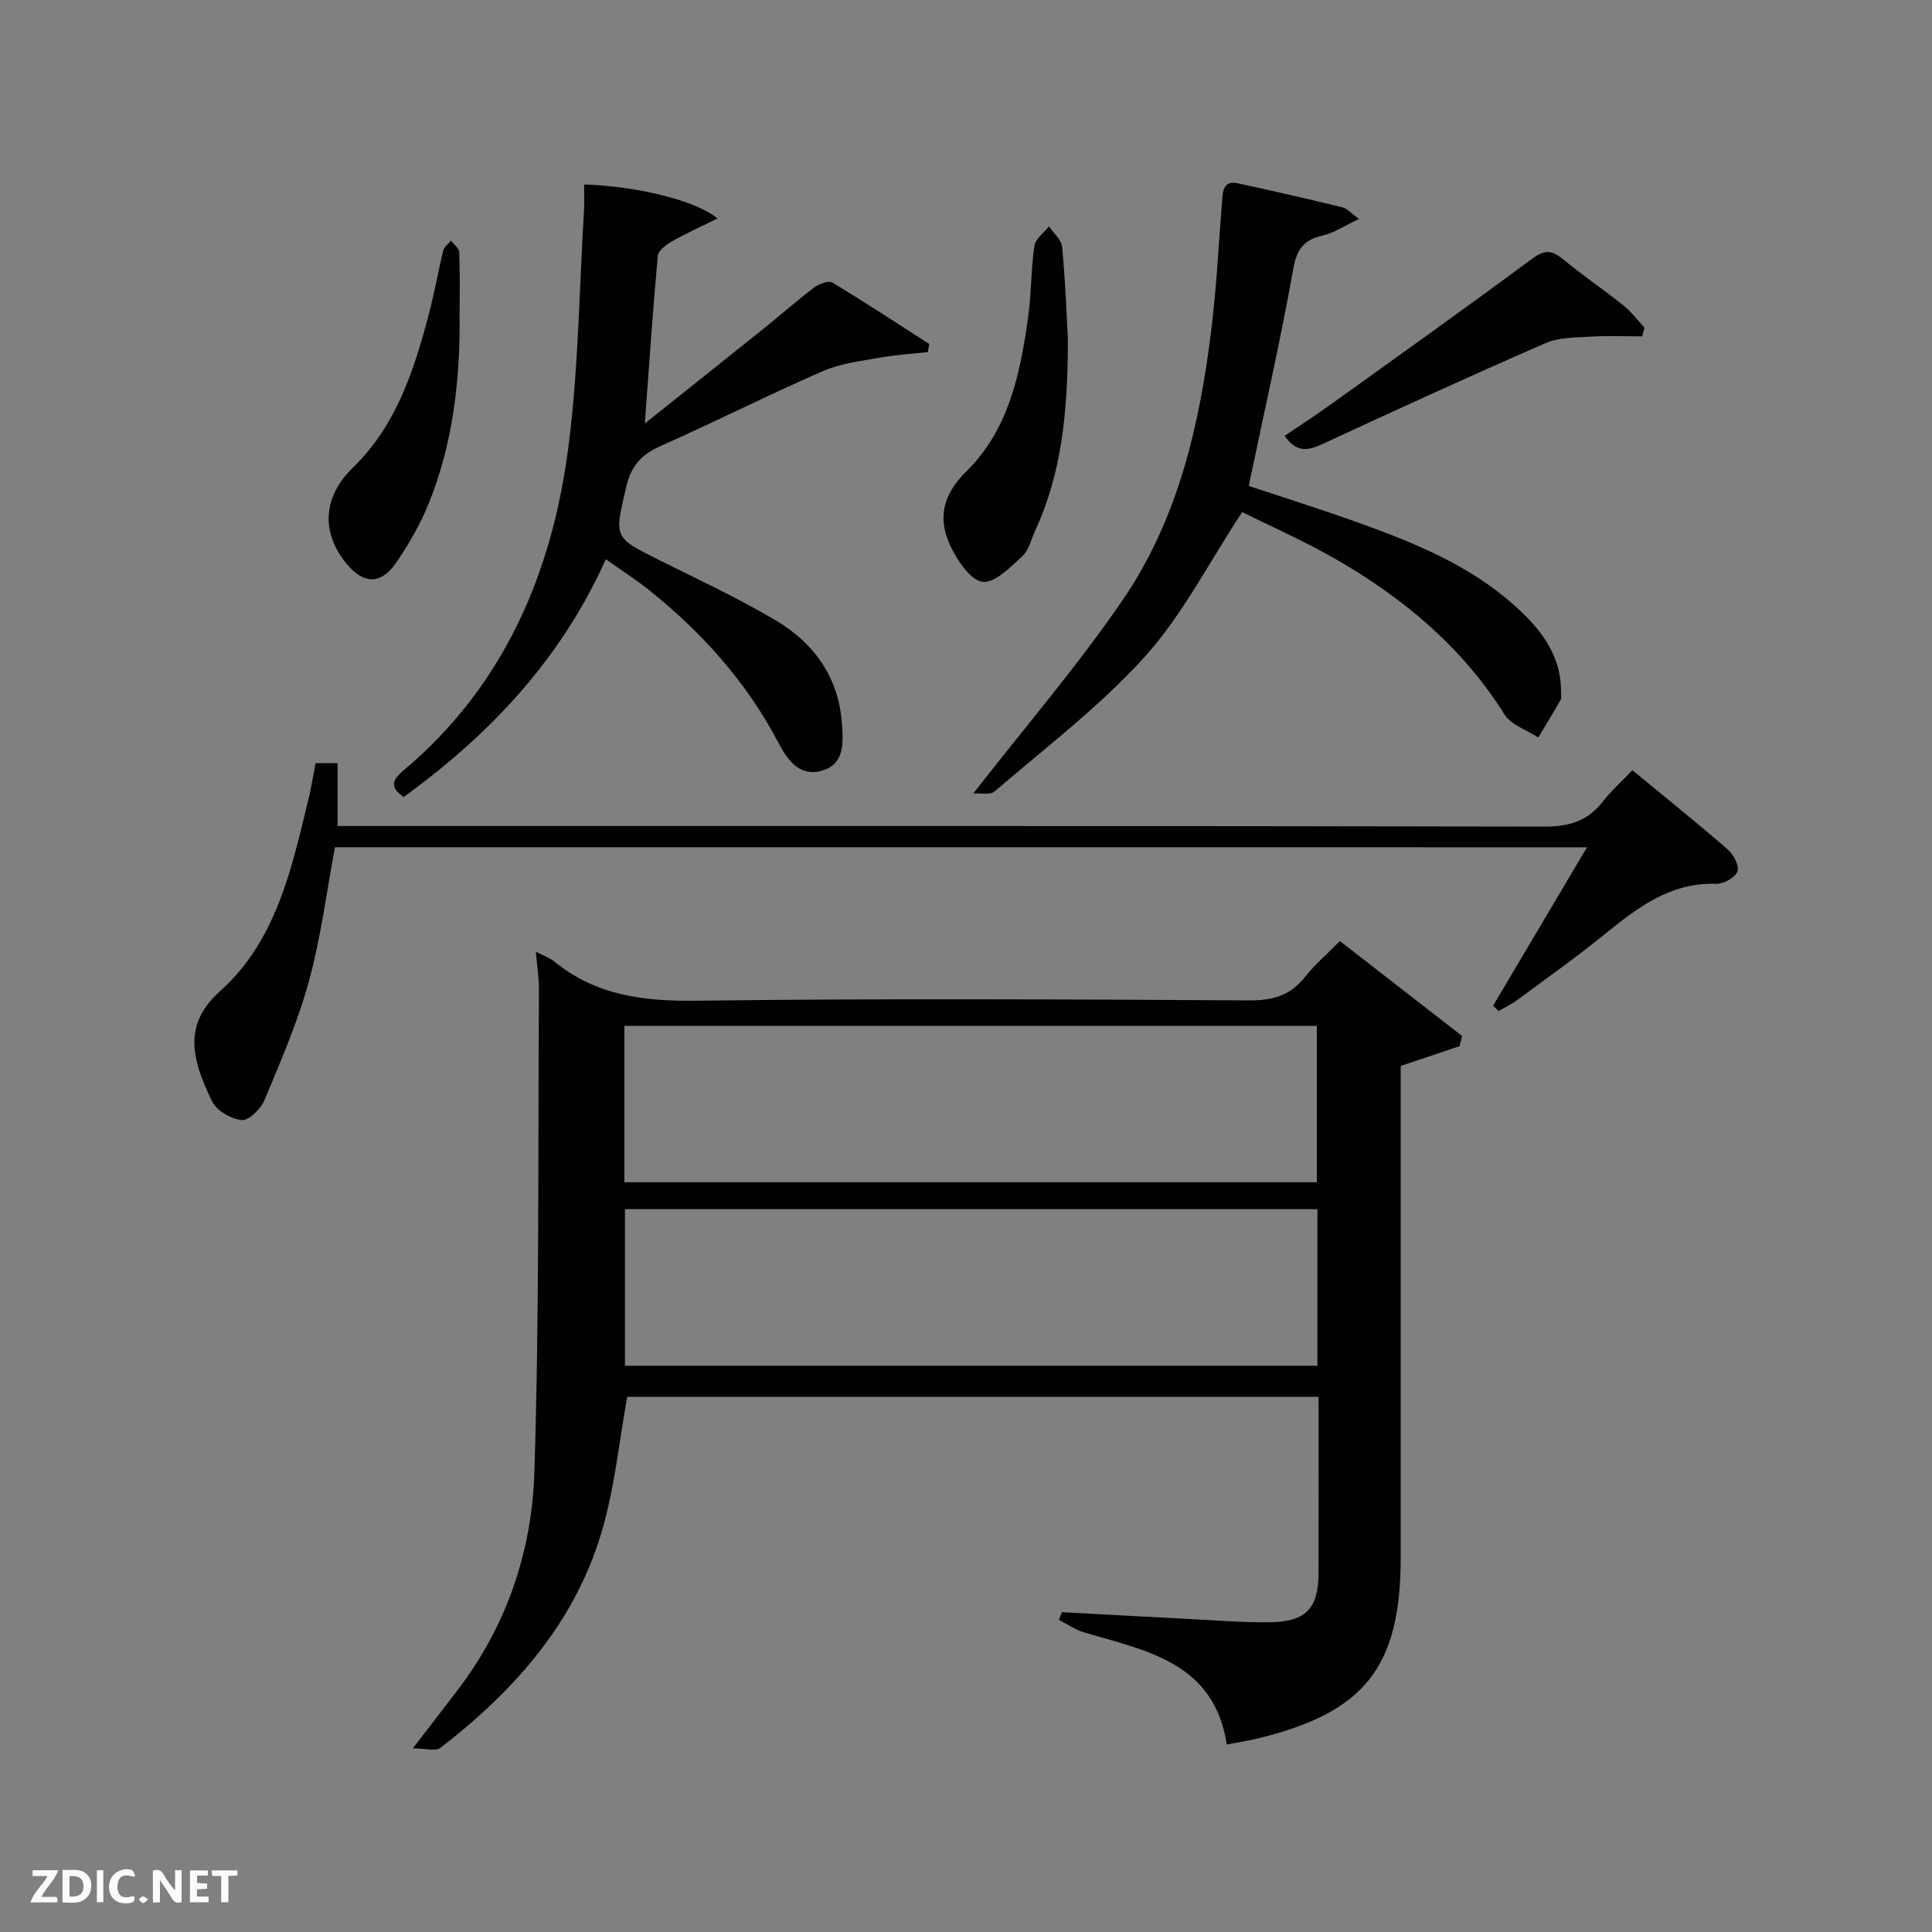 <svg enable-background="new 0 0 400 400" viewBox="0 0 400 400" xmlns="http://www.w3.org/2000/svg"><rect x="0" y="0" width="400" height="400" fill="#808080" stroke="none"/><path d="m273 289.21c-48.16 0-95.76 0-143.15 0-1.59 8.91-2.51 17.84-4.84 26.39-5.34 19.62-18.1 34.14-33.84 46.28-.97.75-3.01.1-5.7.1 3.78-4.91 6.6-8.55 9.39-12.22 10.12-13.28 15.27-28.71 15.78-44.98 1.04-33.28.74-66.6.94-99.9.01-2.46-.39-4.92-.64-7.84 1.55.81 2.83 1.24 3.82 2.04 8.61 7.01 18.45 8.25 29.33 8.11 38.16-.49 76.33-.29 114.49-.07 4.91.03 8.56-.98 11.61-4.86 2.04-2.6 4.62-4.77 7.23-7.42 8.5 6.61 16.9 13.14 25.3 19.66-.18.7-.37 1.4-.55 2.1-3.94 1.33-7.87 2.65-12.17 4.1v19.71 82c0 22.76-7.43 32.16-29.72 37.55-1.9.46-3.84.75-6.29 1.22-2.64-17.11-16.7-19.38-29.61-23.24-1.81-.54-3.43-1.69-5.14-2.56.21-.53.42-1.07.63-1.6 8.77.47 17.54.97 26.31 1.41 5.65.28 11.3.77 16.95.67 7.29-.12 9.84-2.94 9.86-10.13.03-11.98.01-23.97.01-36.52zm-.36-44.43c0-11.11 0-21.82 0-32.39-48.06 0-95.75 0-143.37 0v32.39zm.12 5.56c-48.07 0-95.76 0-143.37 0v32.42h143.37c0-10.85 0-21.44 0-32.42z" fill="#010104"/><path d="m120.93 38.2c10.58.29 23.15 3.25 27.62 7.04-3.44 1.7-6.47 3.05-9.34 4.68-1.23.7-2.92 1.93-3.02 3.04-1.03 11.19-1.78 22.42-2.68 34.71 8.59-6.85 16.61-13.23 24.6-19.64 3.5-2.81 6.87-5.8 10.46-8.51.99-.75 2.98-1.48 3.77-1.01 6.78 4.08 13.4 8.44 20.06 12.72-.1.55-.2 1.11-.3 1.66-3.29.37-6.61.56-9.86 1.14-4 .72-8.2 1.2-11.87 2.8-11.27 4.92-22.27 10.48-33.51 15.47-3.97 1.76-6.15 4.02-7.19 8.45-2.49 10.6-2.75 10.46 6.97 15.29 8.05 4 16.21 7.82 23.93 12.38 7.96 4.71 13.06 11.8 13.74 21.35.28 3.97.65 8.65-4.47 9.88-4.54 1.09-6.92-2.53-8.73-5.97-6.55-12.45-15.71-22.67-26.6-31.41-2.71-2.18-5.66-4.06-9.08-6.49-9.27 20.68-24 36.29-41.87 49.24-2.77-1.96-2.52-3.4-.08-5.45 20.9-17.55 30.87-40.96 34.23-67.25 2.06-16.12 2.22-32.48 3.2-48.74.12-1.77.02-3.58.02-5.38z" fill="#010104"/><path d="m69.35 175.41c-1.73 9.22-2.9 18.63-5.38 27.69-2.3 8.43-5.83 16.54-9.2 24.64-.76 1.83-3.23 4.29-4.7 4.16-2.21-.2-5.23-1.95-6.17-3.89-4.47-9.19-5.85-16.08 1.73-22.87 11.52-10.32 14.75-25.24 18.23-39.67.58-2.39.96-4.83 1.48-7.46h4.55v13.01h5.99c81.29 0 162.58-.05 243.88.12 5.13.01 8.94-1.15 12.07-5.16 1.72-2.21 3.85-4.11 6.14-6.52 6.83 5.64 13.41 10.91 19.76 16.43 1.19 1.03 2.42 3.41 1.99 4.55-.48 1.26-2.86 2.59-4.37 2.54-9.6-.32-16.41 5.01-23.3 10.59-5.81 4.71-11.94 9.05-17.96 13.5-1.18.87-2.55 1.51-3.83 2.25-.37-.37-.75-.74-1.12-1.11 6.37-10.75 12.74-21.5 19.43-32.79-86.84-.01-173.13-.01-259.22-.01z" fill="#010104"/><path d="m257.18 106.02c-6.96 10.57-12.38 21.31-20.15 29.93-9.28 10.28-20.53 18.8-31.08 27.89-.97.83-3.09.33-4.43.43 10.74-13.79 21.57-26.39 30.9-40.01 11.6-16.94 16.05-36.65 18.46-56.77 1.02-8.57 1.45-17.21 2.13-25.82.16-2.1.28-4.36 3.26-3.72 7.28 1.56 14.54 3.25 21.78 5 .85.2 1.54 1.08 3.3 2.38-2.98 1.41-5.15 2.9-7.53 3.44-3.95.9-5.35 2.86-6.08 6.98-2.65 14.83-6 29.53-9.2 44.86 6.98 2.32 14.49 4.68 21.9 7.32 11.77 4.2 23.4 8.81 32.9 17.24 5.42 4.8 9.98 10.33 9.85 18.25-.01.5.14 1.1-.08 1.48-1.5 2.62-3.07 5.2-4.63 7.79-2.37-1.56-5.61-2.58-6.98-4.76-8.74-13.93-20.89-24.08-34.9-32.14-6.58-3.78-13.55-6.84-19.42-9.77z" fill="#010104"/><path d="m221.09 69.95c.03 15.77-1.38 28.21-6.77 39.92-.83 1.81-1.31 4.04-2.67 5.29-2.45 2.24-5.59 5.53-8.17 5.3-2.39-.21-5.06-4.13-6.49-6.98-2.93-5.85-2.01-10.89 3.14-15.95 8.69-8.53 11.09-20.15 12.72-31.76.69-4.92.59-9.94 1.31-14.85.21-1.47 1.97-2.71 3.02-4.06.95 1.43 2.59 2.79 2.73 4.29.68 7.26.94 14.56 1.18 18.8z" fill="#010104"/><path d="m340 69.64c-3.51 0-7.03-.17-10.52.05-3.2.2-6.68.12-9.52 1.36-15.53 6.76-30.92 13.83-46.29 20.94-2.95 1.37-5.32 1.7-7.69-1.75 3.03-2.06 6.14-4.07 9.16-6.24 14.04-10.07 28.12-20.09 42-30.38 2.51-1.86 4.03-1.95 6.36-.03 4.1 3.37 8.51 6.37 12.66 9.68 1.62 1.3 2.89 3.04 4.31 4.57-.16.61-.31 1.2-.47 1.8z" fill="#010104"/><path d="m95.16 65.18c.12 13.39-1.34 26.57-6.41 39.08-1.73 4.27-4.09 8.37-6.69 12.19-3.21 4.71-6.88 4.55-10.47.07-5.25-6.55-4.61-13.8 1.51-19.74 8.98-8.73 12.63-20.14 15.7-31.78 1.14-4.33 1.9-8.76 2.97-13.11.19-.78 1.05-1.39 1.6-2.08.6.8 1.67 1.58 1.71 2.4.17 4.31.08 8.64.08 12.97z" fill="#010104"/><g fill="#fbfcfa"><path d="m37.59 393.81c-.92.31-1.52.05-2-.78-.7-1.2-1.52-2.34-2.47-3.78v4.59c-.55.03-.95.05-1.41.07-.03-.37-.06-.64-.06-.91 0-1.91 0-3.81 0-5.7 1.13-.41 1.77-.03 2.29.91.62 1.11 1.38 2.14 2.31 3.19v-4.2h1.35v6.61z"/><path d="m12.94 393.88v-6.75c1.9.19 3.93-.54 5.37 1.29.8 1.01.78 2.88.03 3.97-1.37 1.97-3.4 1.51-5.4 1.49m1.45-1.22c2.04.12 2.92-.58 2.89-2.21-.03-1.51-.98-2.19-2.89-2z"/><path d="m11.81 393.87h-5.49c.68-2.18 2.47-3.48 3.51-5.45h-3.08v-1.21h5.29c-.71 2.13-2.44 3.48-3.47 5.51.86 0 1.63.04 2.39-.01.79-.05 1.14.21.85 1.16"/><path d="m39.33 393.86v-6.61h3.7v1.07h-2.22v1.52c.68.04 1.34.09 2.07.13v1.07c-.72.05-1.38.09-2.1.14v1.48h2.4v1.19h-3.85z"/><path d="m27.71 388.56c-1.15-.3-2.46-.61-3.1.64-.37.73-.41 1.93-.06 2.67.63 1.35 1.99.93 3.17.68.35.94-.01 1.32-.93 1.46-1.62.25-3.05-.27-3.76-1.48-.72-1.24-.6-3.03.31-4.17.88-1.11 2.71-1.7 4-1.16.32.13.44.74.65 1.12-.1.08-.19.16-.28.24"/><path d="m49.15 387.24v1.07c-.59.02-1.17.05-1.87.08v5.44h-1.48v-5.44h-1.85c-.05-.4-.08-.73-.13-1.15z"/><path d="m20.06 387.21h1.33v6.62h-1.33z"/><path d="m30.68 393.25c-.49.38-.8.79-1.05.76-.32-.05-.6-.45-.9-.7.26-.24.51-.64.8-.67.29-.04.62.3 1.15.61"/></g></svg>